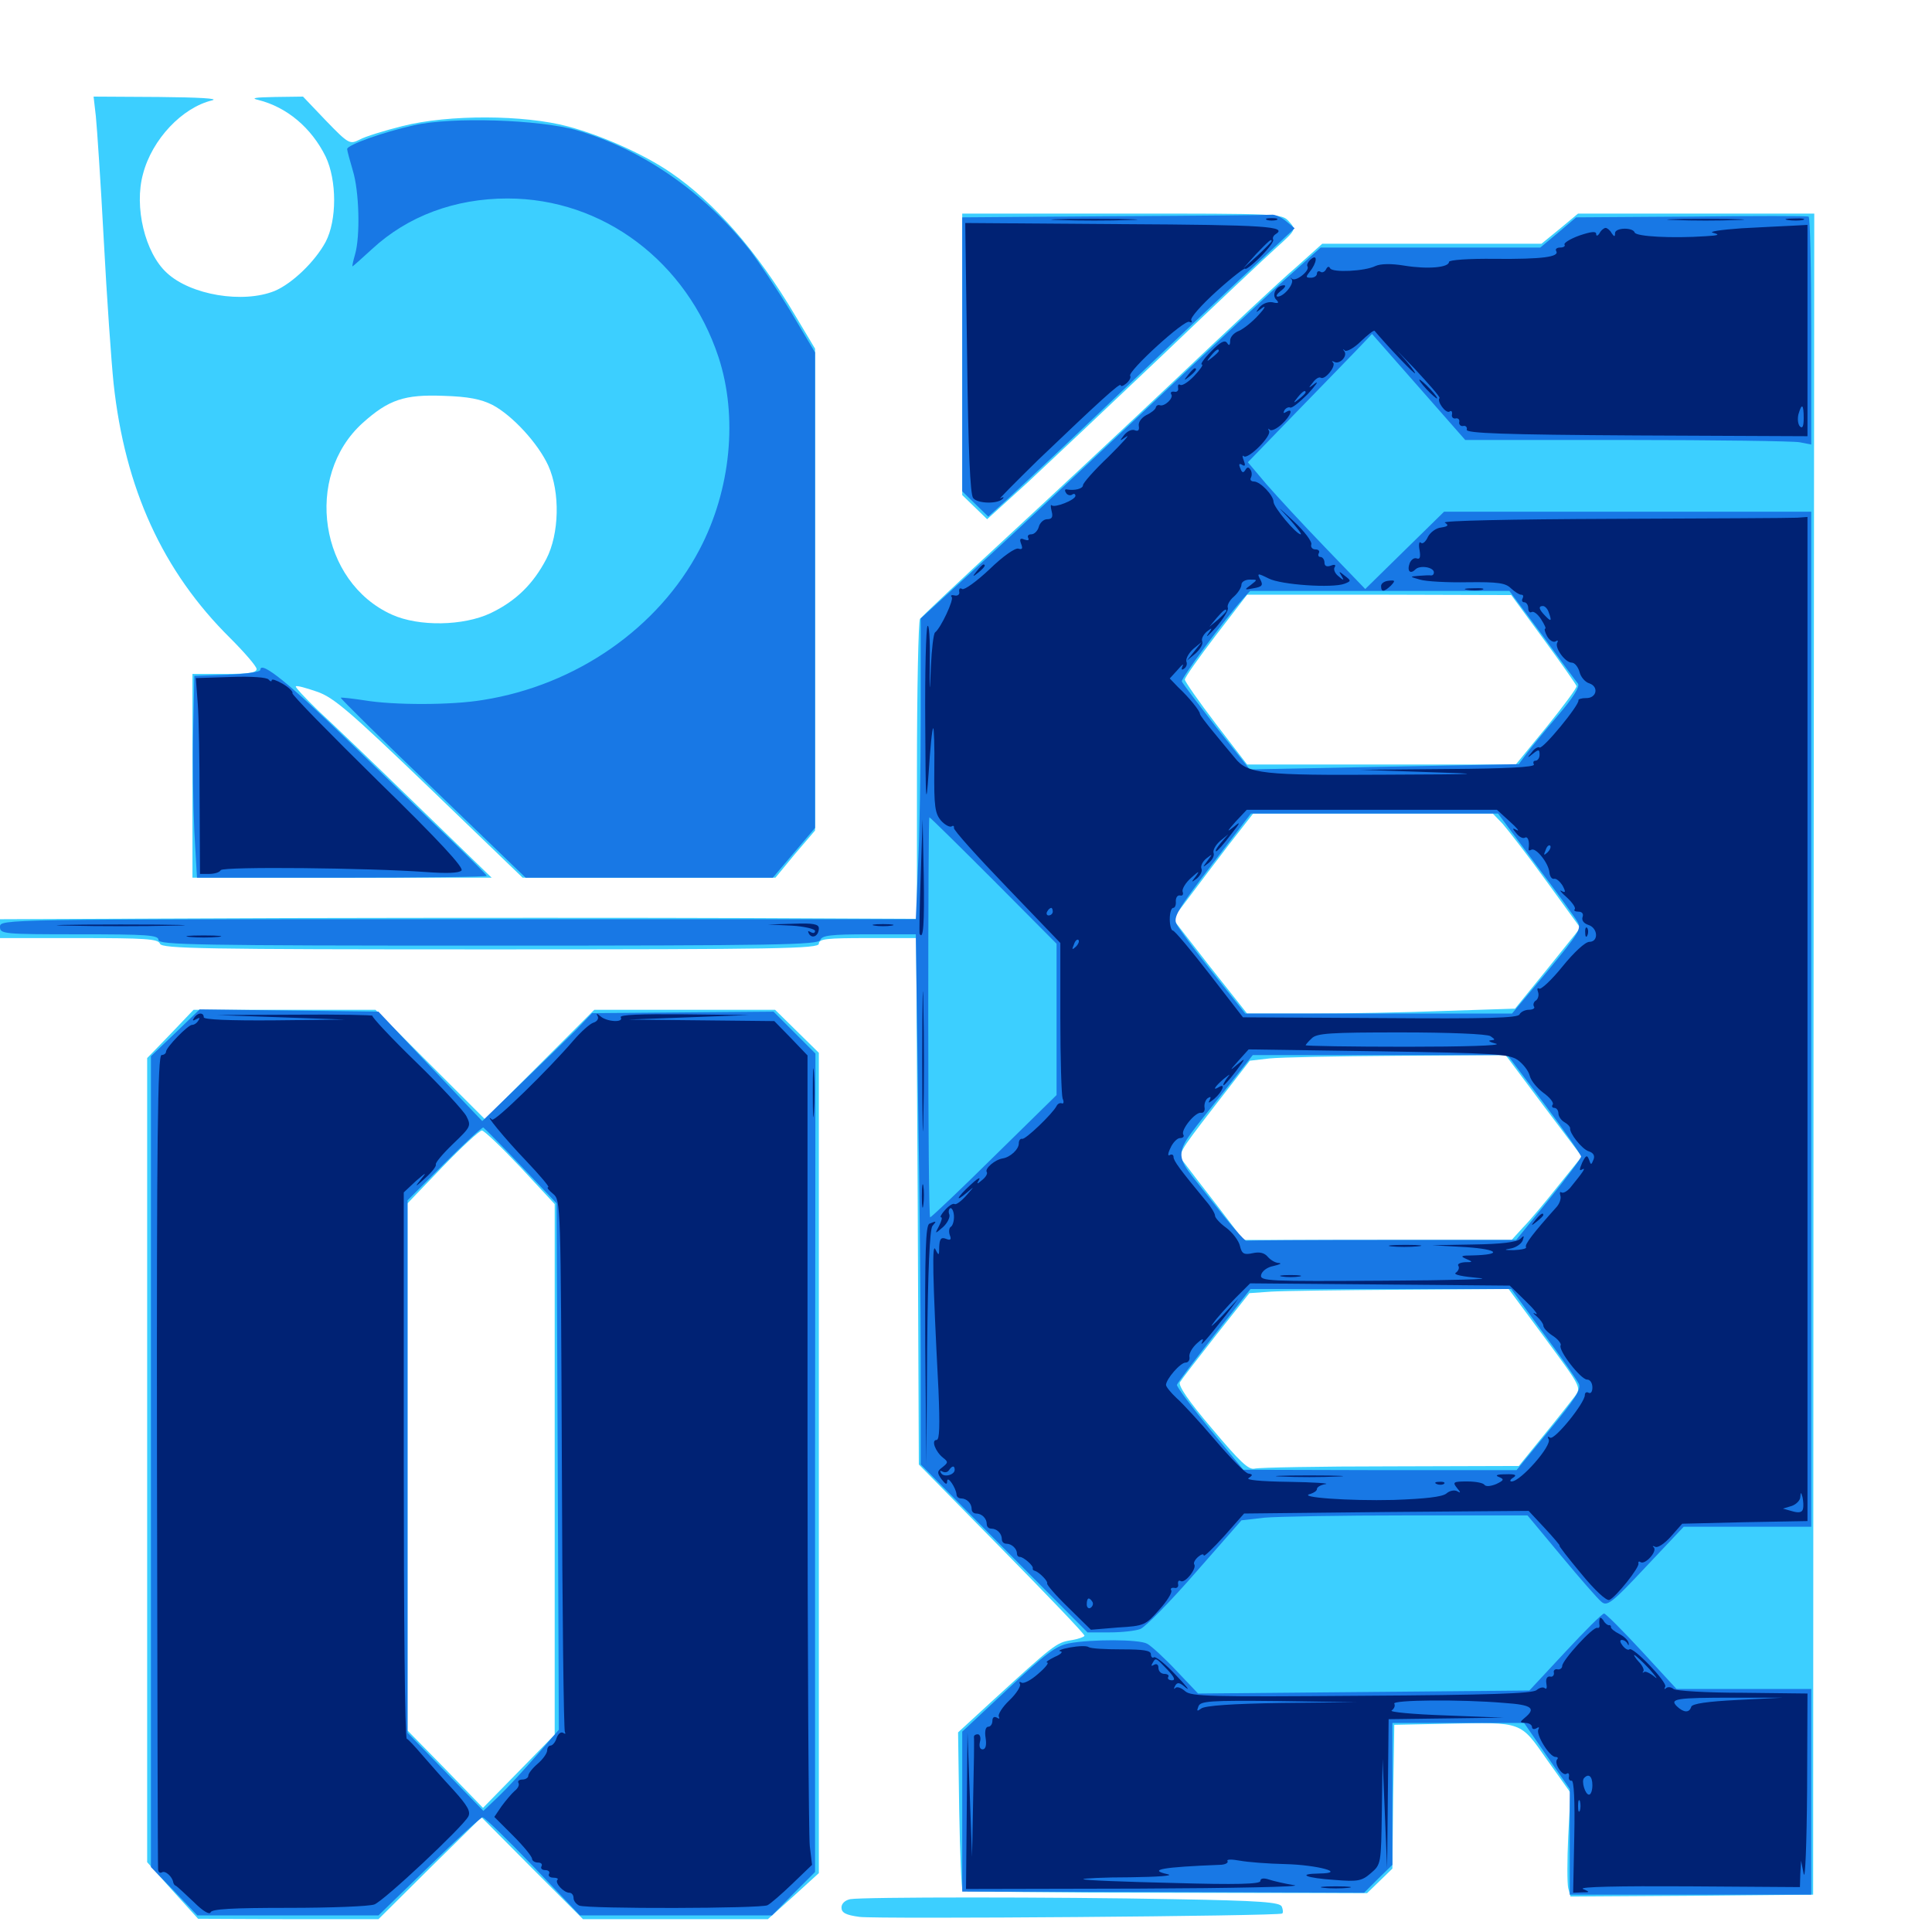 <svg xmlns="http://www.w3.org/2000/svg" viewBox="0 -1000 1000 1000">
	<path fill="#3ccfff" d="M49.609 -939.844C50.195 -934.18 52.148 -905.273 53.711 -875.781C55.273 -846.289 57.617 -812.891 58.789 -801.562C64.648 -747.266 84.18 -704.297 119.141 -669.727C126.562 -662.305 132.812 -655.078 132.812 -653.711C132.812 -651.758 128.32 -651.172 116.211 -651.172H99.609V-598.438V-545.703H177.148H254.492L215.625 -583.398C194.336 -604.102 171.289 -626.172 164.453 -632.422C157.812 -638.867 152.734 -644.336 153.125 -644.727C153.516 -645.312 158.398 -643.945 164.062 -641.992C172.656 -639.062 181.055 -631.836 222.266 -592.188L270.508 -545.703H335.938H401.367L411.523 -558.008L421.875 -570.117V-694.922V-819.531L411.719 -836.523C391.797 -870.117 369.727 -895.312 347.07 -910.742C333.398 -920.117 311.523 -929.883 293.945 -934.57C271.289 -940.625 232.227 -940.82 208.398 -934.766C199.023 -932.422 188.867 -929.297 186.133 -927.734C181.055 -925.195 180.469 -925.391 168.75 -937.5L156.836 -950L142.383 -949.805C131.836 -949.609 129.492 -949.219 133.789 -948.242C148.438 -944.531 161.133 -933.984 168.555 -918.945C174.414 -906.641 174.414 -885.938 168.555 -874.805C163.086 -864.648 151.367 -853.32 142.188 -849.414C125.781 -842.773 98.633 -847.266 86.328 -858.789C75 -869.141 69.336 -892.969 74.023 -909.961C78.711 -927.93 94.336 -944.336 109.766 -948.047C113.672 -949.023 102.93 -949.609 82.227 -949.805L48.438 -950ZM254.883 -790.43C265.234 -784.961 278.516 -770.508 283.789 -758.984C290.039 -745.117 289.453 -723.633 282.812 -710.742C275.977 -697.656 266.992 -688.867 253.906 -682.617C239.844 -675.977 216.797 -675.586 202.93 -681.836C165.43 -698.633 157.031 -753.32 187.695 -781.055C201.172 -793.164 209.375 -795.898 229.492 -795.117C242.578 -794.727 249.023 -793.359 254.883 -790.43ZM498.047 -816.602V-743.75L504.492 -737.5L510.938 -731.25L531.836 -750.195C543.164 -760.742 574.609 -790.43 601.758 -816.211C628.711 -841.992 655.469 -867.188 660.938 -872.07C670.898 -881.055 670.898 -881.25 667.188 -885.352C663.477 -889.453 662.5 -889.453 580.664 -889.453H498.047ZM807.422 -881.641L797.852 -873.828H741.211H684.375L670.898 -861.719C663.281 -855.273 635.352 -829.102 608.789 -803.906C582.227 -778.711 541.797 -741.016 518.945 -719.922C496.094 -698.828 476.953 -680.664 476.172 -679.688C475.391 -678.516 474.609 -643.164 474.609 -600.977V-524.414L386.328 -524.805C337.695 -525 230.859 -525 149.023 -524.805L0 -524.219V-519.336V-514.453H40.82C75.195 -514.453 81.836 -514.062 82.812 -511.523C83.789 -508.984 104.492 -508.594 253.906 -508.594C403.711 -508.594 423.828 -508.984 423.828 -511.523C423.828 -514.062 427.93 -514.453 449.023 -514.453H474.219L475 -378.32L475.586 -241.992L518.555 -198.242C542.188 -174.219 561.523 -154.102 561.328 -153.32C561.133 -152.734 558.008 -151.562 554.102 -150.977C546.875 -149.805 545.312 -148.633 513.086 -119.141L495.898 -103.32L496.484 -62.891C496.875 -40.82 497.656 -22.07 498.242 -21.484C498.828 -20.898 546.094 -20.312 603.516 -20.312L707.617 -20.117L714.062 -26.367L720.703 -32.812L721.094 -69.922L721.68 -107.227L749.023 -107.812C788.281 -108.594 786.719 -109.18 800.781 -89.062L812.891 -72.07L811.719 -49.609C811.133 -37.305 811.133 -25.195 811.719 -22.656L812.891 -18.359L875.781 -18.75L938.477 -19.336L938.672 -454.492L939.062 -889.453H877.93H816.797ZM798.828 -669.336C808.008 -656.836 815.625 -645.898 816.016 -644.922C816.406 -644.141 809.375 -634.766 800.586 -623.828L784.57 -604.297H715.039H645.508L629.297 -625.391C620.508 -636.914 613.281 -647.266 613.281 -648.242C613.281 -649.414 620.508 -659.57 629.297 -671.094L645.508 -692.188H713.867L782.227 -691.992ZM777.734 -573.633C780.469 -570.508 790.82 -557.227 800.391 -543.945L817.969 -519.727L801.172 -498.828L784.18 -477.93L748.047 -476.758C728.125 -475.977 696.875 -475.391 678.711 -475.391H645.508L626.172 -499.805L607.031 -524.414L615.43 -535.547C619.922 -541.602 629.297 -553.906 636.133 -562.891L648.633 -578.906H710.742H772.656ZM799.023 -427.539L818.75 -401.367L806.445 -386.133C799.805 -377.734 791.602 -367.969 788.281 -364.648L782.422 -358.203H712.891H643.555L629.883 -376.172C622.266 -385.938 614.648 -395.898 612.891 -398.242C609.375 -402.539 609.766 -402.93 628.125 -426.758L646.875 -450.977L657.031 -452.148C662.5 -452.734 692.188 -453.32 723.047 -453.516L779.297 -453.906ZM799.805 -307.227C818.555 -281.836 818.555 -281.836 815.039 -277.148C813.086 -274.609 805.859 -265.43 798.828 -256.836L786.133 -241.211L719.727 -241.016C683.203 -241.016 651.562 -240.43 649.414 -239.844C646.289 -239.062 641.797 -243.359 627.344 -260.547C615.039 -275 609.766 -282.812 610.742 -284.57C611.523 -285.938 620.117 -297.07 629.492 -308.984L646.68 -330.664L657.812 -331.445C663.867 -331.836 694.141 -332.227 725 -332.422L780.859 -332.812ZM88.281 -464.844L76.172 -452.344V-244.141V-36.133L89.258 -21.484L102.539 -6.836L149.219 -6.641H195.898L222.461 -33.008L249.219 -59.375L275.391 -33.008L301.758 -6.641H349.609H397.461L410.742 -18.555L423.828 -30.469V-242.773V-455.078L412.5 -466.211L401.172 -477.344H354.492H307.617L279.297 -449.023L250.977 -420.703L222.656 -449.023L194.336 -477.344H147.266H100.195ZM269.336 -395.898L287.109 -376.758V-239.453V-102.148L268.555 -83.203L250 -64.258L230.469 -84.375L210.938 -104.297V-240.82V-377.148L229.102 -396.094C239.062 -406.445 248.242 -414.844 249.414 -414.844C250.586 -414.844 259.57 -406.25 269.336 -395.898ZM440.039 -16.992C437.305 -16.406 435.547 -14.648 435.547 -12.695C435.547 -9.961 437.695 -8.789 444.922 -7.812C454.492 -6.641 662.305 -8.203 663.672 -9.57C664.258 -9.961 664.062 -11.719 663.477 -13.086C662.695 -15.43 652.539 -16.211 608.008 -16.992C545.312 -18.164 446.484 -18.164 440.039 -16.992Z"/>
	<path fill="#1878e5" d="M214.258 -935.156C198.438 -931.641 179.688 -925 179.688 -922.852C179.688 -922.07 181.055 -916.992 182.617 -911.719C185.938 -900.977 186.523 -877.93 183.789 -868.359C182.812 -865.039 182.227 -862.109 182.422 -862.109C182.617 -862.109 187.305 -866.211 192.578 -871.094C210.938 -888.086 235.352 -897.266 262.695 -897.266C312.109 -897.266 355.469 -864.648 371.875 -815.234C382.031 -784.375 378.32 -746.484 362.109 -715.625C340.82 -675 298.242 -645.312 250 -637.695C233.984 -634.961 203.711 -634.961 188.672 -637.5C182.227 -638.477 176.758 -639.062 176.367 -638.867C176.172 -638.477 197.461 -617.383 224.023 -591.992L272.07 -545.703H336.133H400L410.938 -558.594L421.875 -571.484V-694.531V-817.578L409.18 -838.867C402.148 -850.391 392.578 -864.648 388.281 -870.312C364.453 -900.586 332.617 -922.656 298.438 -932.617C279.297 -938.086 233.789 -939.648 214.258 -935.156ZM576.758 -888.086L498.047 -887.5V-816.602V-745.703L504.883 -739.062L511.523 -732.617L521.875 -741.992C527.539 -747.266 549.023 -767.383 569.336 -786.719C615.43 -830.664 637.5 -851.562 655.859 -868.555L670.117 -881.836L665.625 -885.547C663.086 -887.695 659.766 -889.062 658.203 -888.867C656.641 -888.672 619.922 -888.281 576.758 -888.086ZM875.195 -887.891L815.82 -887.5L806.641 -879.688L797.266 -871.875H740.43H683.594L668.555 -858.398C660.156 -851.172 626.953 -820.117 594.727 -789.648C562.305 -759.18 522.656 -721.875 506.25 -707.031L476.562 -679.883V-629.883C476.562 -602.344 475.977 -567.383 475.195 -552.148L474.023 -524.219H236.914C1.367 -524.219 0 -524.219 0 -520.312C0 -516.602 1.367 -516.406 41.016 -516.406C76.172 -516.406 82.031 -516.016 82.031 -513.477C82.031 -510.938 102.344 -510.547 252.734 -510.547C402.734 -510.547 423.633 -510.938 424.609 -513.477C425.391 -515.82 430.078 -516.406 449.805 -516.406H474.023L475.195 -431.055C475.977 -384.18 476.562 -322.461 476.562 -293.945V-241.992L519.727 -198.438L562.891 -155.078H574.414C580.664 -155.078 587.695 -155.859 590.234 -156.836C592.773 -157.812 605.664 -170.898 618.75 -185.938L642.578 -213.086L654.492 -214.453C661.133 -215.039 694.531 -215.625 728.516 -215.625H790.625L808.203 -194.531C817.773 -183.008 827.148 -172.266 828.906 -170.898C831.836 -168.359 834.375 -170.312 851.758 -188.867L871.484 -209.766H904.492H937.5V-472.461V-735.156H842.578H747.461L727.148 -715.234L706.641 -695.117L685.938 -716.602C674.414 -728.516 660.742 -743.359 655.469 -749.414L645.898 -760.742L669.922 -785.547C683.203 -799.219 697.656 -814.062 702.148 -818.75L710.156 -827.148L734.375 -799.609L758.398 -772.266H841.797C887.695 -772.266 928.125 -771.68 931.445 -771.094L937.5 -769.922V-828.516C937.5 -860.938 936.914 -887.5 936.133 -887.891C935.156 -888.281 907.812 -888.281 875.195 -887.891ZM798.242 -671.289C807.422 -658.594 815.82 -647.266 816.797 -646.094C817.773 -644.531 814.258 -638.867 806.25 -629.492C799.414 -621.484 792.188 -612.695 790.039 -609.766L786.133 -604.492L716.406 -603.125L646.875 -601.758L629.492 -623.633C620.117 -635.742 612.109 -646.289 611.719 -647.266C611.133 -648.828 633.789 -679.297 643.164 -689.844L647.07 -694.141H714.258H781.25ZM794.531 -553.125C805.273 -538.867 815.039 -525.391 816.406 -523.047C818.75 -519.336 817.383 -517.188 800.781 -497.07L782.617 -475.391H713.477H644.531L627.734 -496.484C618.555 -508.008 610.156 -519.336 608.984 -521.68C607.227 -525.195 609.375 -529.102 627.148 -552.344L647.461 -578.906H711.328H775.391ZM514.258 -544.336L546.875 -511.523V-472.266V-433.203L514.648 -401.562C497.07 -384.18 482.031 -369.922 481.445 -369.922C480.859 -369.922 480.469 -416.602 480.469 -473.438C480.469 -530.469 480.664 -576.953 481.055 -576.953C481.445 -576.953 496.289 -562.305 514.258 -544.336ZM799.414 -428.516C809.766 -414.648 818.359 -402.344 818.359 -401.367C818.359 -400.391 810.742 -390.234 801.562 -378.906L784.766 -358.203H715.625C677.539 -358.203 645.898 -358.008 645.117 -357.812C644.336 -357.422 635.938 -367.188 626.367 -379.492C606.055 -405.469 605.469 -399.414 631.25 -432.227L648.438 -453.906H714.453H780.273ZM798.828 -309.961C808.008 -297.656 816.211 -285.742 817.188 -283.789C818.555 -281.055 815.43 -275.977 801.953 -259.766L784.961 -239.062H714.258L643.555 -239.258L626.172 -260.352C616.602 -272.07 608.984 -282.227 609.18 -283.203C609.375 -284.18 618.164 -295.703 628.516 -308.984L647.266 -332.812H714.648H782.227ZM134.766 -653.32C134.766 -652.148 127.148 -651.172 117.773 -650.781L100.586 -650.195L100 -621.875C99.609 -606.25 100 -582.812 100.586 -569.727L101.953 -545.703H176.953C218.164 -545.703 251.953 -546.094 251.953 -546.68C251.953 -547.07 243.359 -555.664 233.008 -565.625C222.461 -575.586 199.023 -598.438 180.664 -616.211C150.391 -645.703 134.766 -658.398 134.766 -653.32ZM90.82 -465.43L78.125 -453.32V-243.555V-33.594L90.234 -21.094L102.148 -8.594H149.023H195.898L222.07 -33.984C236.328 -47.852 248.828 -59.375 249.805 -59.375C250.781 -59.375 262.5 -48.047 275.977 -33.984L300.195 -8.594H349.805H399.609L410.742 -19.922L421.875 -31.055V-242.969L422.07 -454.688L411.133 -465.625L400.391 -476.367L353.32 -475.977L306.445 -475.586L298.242 -466.992C293.75 -462.5 280.859 -450 269.727 -439.258L249.609 -419.727L222.656 -448.047L195.898 -476.367L149.609 -476.953L103.32 -477.539ZM269.727 -396.484L288.086 -377.148L288.672 -241.016L289.258 -104.688L277.734 -91.406C271.289 -83.984 262.5 -74.414 258.203 -70.312L250.195 -62.695L230.664 -82.812L210.938 -103.125V-240.82V-378.711L229.883 -397.656C240.43 -408.203 249.414 -416.602 250.195 -416.406C250.781 -416.016 259.57 -407.227 269.727 -396.484ZM810.156 -144.922L791.602 -125L705.859 -124.219L620.117 -123.438L608.789 -135.352C602.539 -141.992 595.703 -148.242 593.75 -149.219C589.453 -151.562 564.844 -151.562 553.32 -149.414C546.484 -148.047 541.211 -144.141 521.68 -125.781L498.047 -103.711V-62.305V-20.898L601.953 -20.703L706.055 -20.312L713.281 -27.539L720.703 -34.766V-71.484V-108.203H754.688H788.867L800.586 -91.211L812.5 -74.023V-46.68V-19.336H875H937.5V-72.656V-125.781H902.734H867.773L849.805 -145.312C839.844 -156.055 831.055 -164.844 830.273 -164.844C829.297 -164.844 820.312 -155.859 810.156 -144.922Z"/>
	<path fill="#002274" d="M548.438 -886.133C538.477 -886.328 546.484 -886.719 566.406 -886.719C586.328 -886.719 594.336 -886.328 584.57 -886.133C574.609 -885.742 558.203 -885.742 548.438 -886.133ZM655.859 -886.133C654.492 -886.719 655.469 -887.109 658.203 -887.109C660.938 -887.109 661.914 -886.719 660.742 -886.133C659.375 -885.742 657.031 -885.742 655.859 -886.133ZM866.797 -886.133C857.812 -886.328 865.039 -886.719 882.812 -886.719C900.586 -886.719 907.812 -886.328 899.023 -886.133C890.039 -885.742 875.586 -885.742 866.797 -886.133ZM925.391 -886.133C922.852 -886.523 924.414 -886.914 928.711 -886.914C933.008 -887.109 934.961 -886.719 933.203 -886.133C931.25 -885.742 927.734 -885.742 925.391 -886.133ZM500.586 -814.648C501.172 -767.383 502.148 -743.945 503.711 -742.188C506.055 -739.258 516.406 -739.062 518.945 -741.797C519.922 -742.773 519.336 -742.969 517.773 -741.992C516.406 -741.211 525.195 -750 537.305 -761.914C568.555 -791.797 580.078 -802.344 580.078 -800.586C580.078 -799.805 581.445 -800.195 583.008 -801.562C584.57 -802.93 585.547 -804.688 584.961 -805.469C583.594 -807.812 613.281 -834.961 615.625 -833.398C616.797 -832.812 617.188 -833.203 616.602 -834.18C615.82 -835.352 621.875 -842.188 629.883 -849.414C637.891 -856.641 644.531 -861.719 644.531 -860.938C644.531 -860.156 648.047 -862.695 652.344 -866.992C656.445 -871.094 659.57 -875.195 658.984 -875.977C658.594 -876.758 658.984 -877.93 660.156 -878.711C666.797 -882.812 655.469 -883.594 580.859 -883.984L499.609 -884.57ZM658.203 -875.195C658.203 -874.805 654.883 -871.484 650.977 -867.773L643.555 -861.133L650.195 -868.555C656.641 -875.195 658.203 -876.758 658.203 -875.195ZM901.367 -881.836C890.43 -881.055 883.984 -880.078 886.719 -879.492C890.43 -878.516 889.648 -878.125 882.812 -877.734C865.625 -876.562 846.68 -877.539 846.094 -879.688C845.117 -882.422 835.938 -882.227 835.938 -879.297C835.938 -877.344 835.547 -877.344 834.18 -879.297C833.398 -880.859 831.836 -882.031 831.055 -882.031C830.273 -882.031 828.711 -880.859 827.93 -879.297C826.953 -877.734 826.172 -877.734 826.172 -878.906C826.172 -880.469 823.438 -880.078 817.578 -878.125C812.695 -876.367 809.375 -874.219 809.766 -873.438C810.352 -872.656 809.375 -871.875 807.617 -871.875C805.859 -871.875 804.883 -871.094 805.469 -870.117C807.422 -866.992 798.242 -865.82 774.023 -866.016C760.156 -866.211 750 -865.43 750 -864.453C750 -861.523 739.062 -860.547 726.953 -862.5C719.922 -863.672 714.453 -863.477 711.914 -862.305C706.445 -859.57 689.648 -858.789 688.477 -861.133C687.891 -862.305 687.109 -862.109 686.328 -860.547C685.742 -859.375 684.375 -858.594 683.398 -859.375C682.422 -859.961 681.641 -859.375 681.641 -858.398C681.641 -857.227 680.273 -856.25 678.516 -856.25C675.781 -856.25 675.781 -856.641 677.93 -859.375C681.641 -863.867 682.227 -868.945 678.516 -865.82C677.148 -864.648 676.172 -862.891 676.758 -862.109C678.125 -859.961 670.898 -854.102 668.75 -855.664C667.773 -856.641 667.578 -856.445 668.555 -855.469C670.117 -853.32 664.648 -846.484 661.328 -846.484C660.156 -846.484 660.938 -847.852 662.891 -849.414C665.039 -850.977 665.82 -852.344 664.648 -852.344C660.742 -852.344 658.008 -847.461 660.547 -844.922C662.305 -843.164 661.719 -842.773 658.594 -843.555C656.25 -843.945 653.516 -842.773 651.953 -841.016C649.609 -837.891 649.805 -837.891 653.32 -840.625C655.469 -842.188 654.688 -840.43 651.367 -836.914C648.242 -833.398 643.555 -829.688 641.211 -828.711C638.672 -827.734 636.719 -825.586 636.719 -823.633C636.719 -821.094 636.133 -820.898 635.156 -822.461C633.984 -824.219 631.641 -823.047 626.953 -818.164C623.242 -814.453 621.094 -811.328 622.07 -811.328C623.047 -811.328 621.289 -808.789 618.164 -805.469C615.234 -802.344 611.914 -800.195 610.938 -800.781C609.961 -801.367 609.57 -800.781 609.766 -799.219C610.156 -797.852 609.18 -796.875 607.812 -797.266C606.25 -797.461 605.664 -796.875 606.25 -795.898C607.617 -793.945 602.734 -789.453 600.391 -790.234C599.414 -790.625 598.438 -790.039 598.242 -789.062C598.047 -788.086 595.898 -786.328 593.359 -785.156C590.82 -783.789 589.062 -781.445 589.453 -779.492C589.844 -777.344 589.062 -776.562 587.305 -777.344C585.742 -777.93 583.398 -776.758 581.836 -774.805C579.297 -771.484 579.297 -771.484 583.008 -774.023C585.156 -775.391 581.055 -770.898 573.828 -763.672C566.406 -756.641 560.547 -750 560.547 -748.828C560.547 -747.07 556.25 -745.898 552.148 -746.68C551.172 -746.875 550.977 -746.094 551.758 -744.922C552.344 -743.75 553.906 -743.359 554.883 -743.945C555.859 -744.727 556.641 -744.336 556.641 -743.359C556.641 -741.211 545.703 -736.914 544.336 -738.477C543.75 -739.062 543.75 -737.695 544.336 -735.352C545.117 -732.422 544.531 -731.25 541.992 -731.25C540.234 -731.25 538.281 -729.492 537.695 -727.344C537.109 -725.195 535.352 -723.438 533.789 -723.438C532.227 -723.438 531.641 -722.656 532.227 -721.484C532.812 -720.312 532.031 -720.117 530.273 -720.703C528.125 -721.68 527.539 -721.094 528.516 -718.555C529.492 -716.016 529.102 -715.43 527.148 -716.016C525.586 -716.602 519.141 -712.109 512.305 -705.469C505.469 -699.023 499.219 -694.531 498.047 -695.117C496.875 -695.898 496.289 -695.312 496.484 -693.75C496.875 -692.383 495.703 -691.406 494.141 -691.797C492.578 -692.188 491.797 -691.797 492.578 -691.016C493.945 -689.844 486.914 -674.805 483.984 -672.656C483.203 -672.07 482.227 -664.062 481.836 -655.078C481.25 -640.039 481.055 -640.234 481.25 -658.398C481.445 -669.141 480.859 -677.148 480.078 -675.977C479.297 -674.609 478.711 -652.148 478.906 -625.781C479.102 -584.375 479.297 -580.859 480.664 -600C481.445 -612.305 482.422 -622.656 483.008 -623.047C483.398 -623.633 483.789 -613.867 483.594 -601.758C483.398 -582.422 483.984 -578.906 487.109 -575.195C489.062 -573.047 491.602 -571.68 492.578 -572.266C493.359 -572.852 493.945 -572.461 493.75 -571.484C493.359 -570.508 505.664 -556.836 521.094 -540.82L548.828 -511.914V-473.242C548.828 -452.148 549.414 -433.203 550 -431.445C550.781 -429.688 550.586 -428.516 549.609 -428.906C548.633 -429.297 547.461 -428.711 546.875 -427.539C544.922 -423.633 530.664 -409.961 529.102 -410.547C528.125 -410.742 527.344 -409.766 527.344 -408.203C527.344 -405.078 522.852 -400.977 518.945 -400.391C515.039 -399.805 509.57 -395.117 510.742 -393.359C511.328 -392.578 510.156 -390.625 508.398 -389.258C505.664 -386.914 505.273 -386.914 506.836 -389.453C507.617 -391.016 505.664 -389.844 502.344 -386.719C495.117 -380.078 493.945 -377.148 500.586 -382.812C504.492 -386.133 504.492 -386.133 500.195 -381.25C497.656 -378.32 494.922 -376.367 494.141 -376.758C493.359 -377.344 491.211 -375.977 489.258 -373.828C487.305 -371.68 486.328 -369.922 487.109 -369.922C487.891 -369.922 487.305 -367.969 486.133 -365.625C483.789 -361.133 483.789 -361.133 488.086 -364.844C490.43 -366.992 491.797 -369.922 491.406 -371.289C490.82 -372.656 491.016 -374.023 491.797 -374.609C492.578 -375 493.555 -373.438 493.75 -370.898C493.945 -368.359 493.164 -365.625 492.188 -365.039C491.211 -364.453 491.016 -362.5 491.602 -360.742C492.578 -358.398 491.992 -357.812 489.648 -358.789C487.109 -359.766 486.328 -358.789 486.133 -354.688C486.133 -350 485.938 -349.805 484.18 -353.32C482.422 -357.227 482.617 -340.625 485.742 -280.664C486.523 -261.914 486.328 -254.688 484.766 -254.688C481.836 -254.688 484.18 -248.633 488.086 -245.508C490.82 -243.359 490.82 -242.969 487.891 -240.625C484.961 -238.477 484.961 -237.695 487.305 -234.375C489.453 -231.641 490.234 -231.25 490.234 -233.398C490.43 -236.523 494.922 -229.688 495.117 -226.367C495.117 -225.391 496.094 -224.414 497.461 -224.414C500.391 -224.414 502.93 -221.875 502.93 -218.945C502.93 -217.578 503.906 -216.602 505.273 -216.602C508.203 -216.602 510.742 -214.062 510.742 -211.133C510.742 -209.766 511.719 -208.789 513.086 -208.789C516.016 -208.789 518.555 -206.25 518.555 -203.32C518.555 -201.953 519.531 -200.977 520.898 -200.977C523.633 -200.977 526.367 -198.438 526.367 -195.898C526.367 -194.922 526.953 -194.141 527.93 -194.141C529.688 -194.141 534.961 -189.648 534.57 -188.281C534.375 -187.695 534.766 -187.109 535.742 -186.914C538.086 -186.133 542.578 -181.445 541.992 -180.469C541.602 -179.883 546.484 -174.219 552.93 -167.969L564.648 -156.445L578.711 -157.617C592.188 -158.398 592.969 -158.789 600 -166.797C604.102 -171.289 606.836 -175.781 606.25 -176.758C605.664 -177.734 606.25 -178.32 607.812 -178.125C609.18 -177.734 610.156 -178.711 609.766 -180.078C609.57 -181.641 610.156 -182.227 611.133 -181.641C613.281 -180.273 619.531 -188.086 618.164 -190.234C617.578 -191.016 618.555 -192.773 620.117 -194.141C621.68 -195.508 623.047 -195.898 623.047 -194.922C623.047 -193.945 627.734 -198.438 633.594 -204.883L643.945 -216.602L717.578 -217.383L791.211 -217.969L799.609 -208.984C804.102 -204.102 807.617 -200 807.227 -200C806.641 -200 811.719 -193.555 818.359 -185.547C825.391 -176.953 831.445 -171.289 833.008 -171.875C836.328 -173.242 848.828 -188.867 848.047 -190.82C847.852 -191.797 848.438 -191.992 849.219 -191.406C851.562 -190.039 857.812 -196.875 856.055 -199.023C855.078 -199.805 855.469 -200 856.641 -199.414C858.008 -198.633 861.523 -200.977 864.844 -204.688L870.703 -211.328L903.125 -212.109L935.547 -212.695V-472.461V-732.422L930.273 -732.031C927.148 -731.836 884.375 -731.641 834.961 -731.445C781.25 -731.25 746.289 -730.469 747.852 -729.492C750 -728.125 749.609 -727.539 745.898 -726.953C743.359 -726.758 740.234 -724.414 739.062 -722.07C737.891 -719.531 736.328 -718.164 735.352 -719.141C734.57 -719.922 734.18 -718.164 734.766 -715.234C735.352 -711.719 734.961 -710.352 733.398 -710.938C732.031 -711.523 730.469 -710.352 729.688 -708.594C728.125 -704.492 729.883 -702.539 732.617 -705.273C734.961 -707.617 742.188 -706.445 742.188 -703.711C742.188 -702.734 741.602 -702.148 740.82 -702.148C739.844 -702.344 737.109 -702.148 734.375 -701.953C729.492 -701.562 729.492 -701.562 734.961 -700C738.086 -699.023 749.219 -698.438 759.57 -698.633C775.391 -698.828 779.297 -698.242 782.031 -695.508C783.984 -693.75 786.328 -692.188 787.305 -692.188C788.477 -692.188 788.672 -691.406 788.086 -690.234C787.5 -689.258 787.891 -688.281 788.867 -688.281C790.039 -688.281 791.016 -686.914 791.016 -685.156C791.016 -683.594 791.797 -682.617 792.773 -683.203C793.75 -683.789 795.898 -682.227 797.656 -679.492C799.414 -676.758 800.391 -674.609 799.805 -674.609C799.219 -674.609 799.609 -672.852 800.781 -670.703C801.953 -668.555 803.906 -667.383 805.078 -667.969C806.25 -668.75 806.641 -668.555 806.055 -667.383C804.492 -664.844 810.156 -657.031 813.477 -657.031C815.039 -657.031 816.797 -654.883 817.578 -652.148C818.164 -649.609 820.508 -646.875 822.656 -646.289C827.734 -644.531 826.367 -638.477 820.898 -638.672C818.555 -638.672 816.797 -638.086 816.992 -637.5C817.578 -635.156 798.633 -612.109 796.875 -613.086C796.094 -613.672 794.141 -612.5 792.773 -610.547C790.234 -607.617 790.43 -607.422 793.555 -609.961C796.484 -612.305 796.875 -612.109 796.875 -609.375C796.875 -607.617 795.898 -606.25 794.727 -606.25C793.75 -606.25 793.359 -605.469 793.945 -604.297C794.727 -602.93 779.297 -602.148 749.609 -601.953L704.102 -601.562L738.281 -600.391C769.922 -599.414 768.359 -599.219 716.797 -599.023C653.906 -598.633 645.703 -599.414 639.258 -607.617C636.719 -610.547 631.641 -616.797 627.93 -621.289C624.219 -625.781 621.094 -629.883 621.094 -630.469C621.094 -632.031 615.43 -639.062 609.766 -644.336L605.469 -648.828L609.57 -653.32C611.719 -655.859 612.891 -656.836 612.109 -655.273C611.328 -653.516 611.523 -652.93 612.891 -653.906C614.062 -654.688 614.648 -656.25 614.062 -657.617C613.672 -658.984 615.234 -661.914 617.578 -664.062L622.07 -667.773L618.164 -662.891L614.258 -658.008L618.75 -661.719C621.094 -663.867 622.852 -666.602 622.266 -667.969C621.68 -669.336 622.852 -671.484 624.609 -673.047C627.539 -675.391 627.734 -675.195 625.195 -671.68C623.828 -669.531 625.781 -671.289 629.492 -675.391C633.203 -679.688 635.938 -684.18 635.547 -685.352C634.961 -686.523 636.328 -689.258 638.672 -691.211C640.82 -693.164 642.578 -695.898 642.578 -697.461C642.578 -698.828 644.531 -700 646.875 -700C650.977 -700 650.977 -700 647.461 -697.266C643.945 -694.727 643.945 -694.531 648.828 -695.508C653.32 -696.289 653.906 -697.07 652.344 -700C650.586 -703.32 650.781 -703.516 656.641 -700.586C663.086 -697.266 689.648 -695.508 695.898 -697.852C699.414 -699.219 699.414 -699.414 696.094 -701.953C692.969 -704.492 692.773 -704.492 694.336 -701.953C695.898 -699.414 695.508 -699.414 692.773 -701.758C691.016 -703.125 690.039 -705.273 690.82 -706.445C691.602 -707.617 690.82 -708.008 688.867 -707.227C686.719 -706.445 685.547 -707.031 685.547 -708.789C685.547 -710.352 684.57 -711.719 683.398 -711.719C682.422 -711.719 682.031 -712.695 682.617 -713.672C683.203 -714.844 682.422 -715.625 680.859 -715.625C679.297 -715.625 678.32 -716.797 678.711 -718.164C679.297 -719.531 675.195 -725 669.531 -730.273C660.938 -738.281 660.547 -738.672 666.992 -731.836C671.094 -727.148 674.023 -723.438 673.242 -723.438C670.898 -723.438 659.18 -737.5 659.18 -740.234C659.18 -743.555 652.344 -750.781 649.023 -750.781C647.461 -750.781 646.875 -751.758 647.461 -752.734C648.047 -753.906 648.047 -755.664 647.266 -756.836C646.289 -758.398 645.508 -758.398 644.531 -756.641C643.555 -755.078 642.773 -755.273 641.992 -757.617C641.016 -759.766 641.406 -760.352 642.969 -759.375C644.531 -758.398 644.727 -759.18 643.75 -761.719C642.969 -763.672 642.969 -764.648 643.75 -763.867C645.898 -761.914 658.398 -774.414 656.836 -776.953C656.25 -778.125 656.445 -778.516 657.227 -777.539C658.203 -776.758 660.938 -778.125 663.477 -780.469C668.164 -784.766 669.727 -789.258 665.625 -786.719C664.258 -785.938 664.062 -786.133 664.844 -787.695C665.625 -788.867 666.992 -789.453 667.773 -789.062C668.555 -788.477 672.656 -791.797 676.953 -796.094C681.055 -800.586 682.812 -803.125 680.664 -801.562C677.148 -798.828 676.953 -798.828 679.492 -801.953C680.859 -803.906 682.812 -805.078 683.594 -804.492C685.742 -803.125 691.602 -810.352 690.039 -812.305C689.062 -813.086 689.453 -813.281 690.625 -812.695C693.359 -811.133 697.852 -815.82 695.703 -818.359C694.922 -819.336 695.117 -819.531 696.094 -818.555C697.07 -817.773 700.977 -819.922 704.492 -823.438C708.008 -826.758 711.133 -829.297 711.523 -828.711C719.141 -819.727 732.422 -805.859 732.422 -806.836C732.422 -807.617 729.102 -811.914 725.195 -816.211C721.094 -820.703 724.023 -817.578 731.836 -809.57C739.453 -801.367 745.508 -794.531 745.117 -793.945C743.555 -792.383 748.242 -785.938 750.195 -786.914C751.172 -787.695 751.758 -787.109 751.562 -785.547C751.172 -784.18 752.148 -783.203 753.32 -783.398C754.688 -783.789 755.664 -782.812 755.273 -781.445C755.078 -780.273 756.055 -779.297 757.227 -779.492C758.594 -779.883 759.57 -778.906 759.18 -777.539C758.984 -775.781 777.734 -775 847.266 -774.609L935.547 -774.219V-828.906V-883.594L928.32 -883.203C924.219 -883.008 912.109 -882.422 901.367 -881.836ZM630.859 -818.359C630.859 -817.969 629.297 -816.406 627.539 -815.039C624.414 -812.5 624.219 -812.695 626.758 -815.82C629.297 -818.945 630.859 -819.922 630.859 -818.359ZM675.781 -796.875C675.781 -796.484 674.219 -794.922 672.461 -793.555C669.336 -791.016 669.141 -791.211 671.68 -794.336C674.219 -797.461 675.781 -798.438 675.781 -796.875ZM933.594 -783.594C933.594 -779.492 933.008 -777.93 931.641 -779.297C930.664 -780.273 930.273 -783.008 930.859 -785.547C932.617 -791.602 933.594 -790.82 933.594 -783.594ZM864.648 -727.93C883.789 -728.125 868.75 -728.32 831.055 -728.32C793.555 -728.516 777.734 -728.125 796.289 -727.93C814.648 -727.539 845.508 -727.539 864.648 -727.93ZM917.578 -727.93C920.508 -728.32 917.578 -728.711 911.133 -728.711C904.688 -728.711 902.344 -728.32 905.859 -727.93C909.375 -727.539 914.648 -727.539 917.578 -727.93ZM782.617 -702.734C783.398 -703.32 782.227 -703.906 780.078 -703.711C777.93 -703.711 777.344 -703.125 778.906 -702.539C780.273 -701.953 782.031 -702.148 782.617 -702.734ZM801.562 -683.203C803.32 -678.516 802.93 -677.93 799.805 -681.25C796.484 -684.57 796.094 -686.328 798.633 -686.328C799.609 -686.328 800.977 -684.961 801.562 -683.203ZM634.766 -683.789C634.766 -683.398 632.812 -681.445 630.469 -679.297L625.977 -675.586L629.688 -680.078C633.203 -684.18 634.766 -685.352 634.766 -683.789ZM781.445 -574.805C785.156 -571.484 786.719 -569.531 785.156 -570.312C782.617 -571.68 782.617 -571.289 784.961 -568.555C786.328 -566.797 788.281 -565.82 789.258 -566.406C790.82 -567.383 791.797 -564.453 791.211 -560.742C791.016 -559.766 791.602 -559.57 792.578 -560.156C794.922 -561.523 801.367 -553.516 801.953 -548.633C802.148 -546.484 803.125 -544.922 804.297 -545.117C805.469 -545.508 807.422 -543.75 808.789 -541.602C810.547 -538.281 810.352 -537.695 808.203 -538.867C806.836 -539.648 808.008 -538.086 810.938 -535.547C813.867 -532.812 815.82 -530.078 815.039 -529.297C814.453 -528.711 815.234 -528.125 816.992 -528.125C818.945 -528.125 819.727 -526.953 819.141 -525.391C818.555 -523.633 819.727 -522.07 822.07 -521.289C827.148 -519.727 827.539 -512.5 822.656 -512.5C820.508 -512.5 814.648 -507.031 808.789 -499.805C803.125 -492.773 797.656 -487.695 796.68 -488.281C795.703 -488.867 795.508 -488.086 796.094 -486.523C796.68 -484.961 796.094 -483.008 795.117 -482.227C793.945 -481.641 793.359 -480.078 793.945 -479.102C794.727 -478.125 793.359 -477.344 791.406 -477.344C789.258 -477.344 787.109 -476.172 786.523 -475C785.938 -473.047 769.922 -472.656 714.453 -473.047L643.359 -473.438L625.977 -495.898C616.406 -508.203 608.008 -518.359 607.031 -518.359C606.25 -518.359 605.469 -521.094 605.469 -524.219C605.469 -527.539 606.25 -530.078 607.227 -530.078C608.203 -530.078 608.789 -531.641 608.594 -533.594C608.594 -535.352 609.375 -536.719 610.742 -536.523C612.109 -536.133 612.695 -537.109 612.109 -538.477C611.719 -539.844 613.672 -543.164 616.602 -545.703C620.508 -549.219 621.094 -549.414 619.141 -546.68C616.406 -543.164 616.406 -542.969 619.531 -545.312C621.289 -546.875 622.461 -549.023 621.875 -550.391C621.289 -551.758 622.461 -554.102 624.414 -555.664C627.734 -558.203 627.734 -558.203 625 -554.492C622.266 -550.781 622.266 -550.781 625.586 -553.32C627.539 -554.883 628.711 -557.227 628.125 -558.594C627.734 -559.961 629.102 -562.5 631.445 -564.648L635.742 -568.164L632.031 -563.867C629.883 -561.328 628.711 -559.375 629.492 -559.375C630.078 -559.375 633.398 -563.086 636.914 -567.773C642.188 -574.414 642.383 -575.195 638.672 -572.07C634.766 -568.945 634.961 -569.531 639.453 -574.609L645.312 -580.859H710.156H774.805ZM800.977 -558.789C799.023 -557.031 798.828 -557.227 800 -559.961C800.586 -561.914 801.758 -562.891 802.344 -562.305C802.93 -561.719 802.344 -560.156 800.977 -558.789ZM528.711 -543.359C529.297 -544.727 529.102 -546.484 528.516 -547.07C527.93 -547.852 527.344 -546.68 527.539 -544.531C527.539 -542.383 528.125 -541.797 528.711 -543.359ZM544.922 -528.125C544.922 -527.148 543.945 -526.172 542.773 -526.172C541.797 -526.172 541.406 -527.148 541.992 -528.125C542.578 -529.297 543.555 -530.078 544.141 -530.078C544.531 -530.078 544.922 -529.297 544.922 -528.125ZM556.836 -509.961C554.883 -508.203 554.688 -508.398 555.859 -511.133C556.445 -513.086 557.617 -514.062 558.203 -513.477C558.789 -512.891 558.203 -511.328 556.836 -509.961ZM762.695 -469.141C771.289 -470.508 757.422 -471.094 710.156 -471.289C674.805 -471.289 646.289 -470.898 646.875 -470.312C648.828 -468.359 750.781 -467.383 762.695 -469.141ZM771.484 -463.672C774.023 -461.914 774.023 -461.719 771.484 -461.523C769.922 -461.328 771.289 -460.547 774.414 -459.766C777.734 -458.789 757.031 -458.203 728.125 -458.203C699.219 -458.203 675.781 -458.594 675.781 -458.984C675.781 -459.18 677.148 -460.938 678.906 -462.5C681.445 -465.234 688.477 -465.625 725.195 -465.625C749.805 -465.625 769.727 -464.844 771.484 -463.672ZM657.617 -462.5C658.398 -463.086 657.227 -463.672 655.078 -463.477C652.93 -463.477 652.344 -462.891 653.906 -462.305C655.273 -461.719 657.031 -461.914 657.617 -462.5ZM785.547 -451.367C788.281 -449.414 791.211 -445.703 791.797 -443.164C792.383 -440.625 795.703 -436.719 798.828 -434.375C802.148 -432.031 804.297 -429.297 803.711 -428.32C802.93 -427.344 803.516 -426.562 804.492 -426.562C805.664 -426.562 806.641 -425.195 806.641 -423.633C806.641 -422.266 808.008 -420.117 809.766 -419.141C811.523 -418.164 812.695 -416.797 812.695 -416.016C812.305 -413.477 818.75 -405.273 822.266 -404.102C824.805 -403.32 825.586 -401.758 824.805 -399.805C823.633 -396.875 823.438 -396.875 822.461 -399.805C821.484 -402.344 820.898 -402.148 818.945 -398.242C817.383 -394.531 817.383 -393.75 818.945 -394.727C821.094 -395.898 819.531 -393.555 812.695 -385.156C811.133 -383.398 809.18 -382.227 808.203 -382.812C807.422 -383.398 807.227 -382.617 807.617 -381.25C808.203 -379.688 807.227 -376.758 805.273 -374.805C793.75 -361.914 789.062 -355.859 789.844 -354.492C790.43 -353.711 787.5 -353.125 783.594 -352.93C778.711 -352.93 778.125 -353.125 781.641 -353.711C784.375 -354.102 787.305 -356.055 788.086 -357.812C789.062 -360.547 788.867 -360.742 786.914 -358.789C785.156 -357.031 776.953 -356.055 762.695 -355.859L741.211 -355.469L758.789 -354.492C775.781 -353.32 777.93 -350.586 762.109 -350.195C756.25 -350.195 755.664 -349.805 758.789 -348.438C762.5 -346.875 762.5 -346.68 758.203 -346.68C755.664 -346.484 754.102 -345.703 754.883 -344.727C755.469 -343.75 754.883 -342.188 753.516 -341.211C751.953 -340.234 757.031 -339.258 765.625 -338.477C773.633 -337.891 751.367 -337.305 716.211 -337.109C656.25 -336.719 652.148 -336.914 652.734 -340.039C653.125 -341.992 655.859 -344.141 659.18 -344.727C662.5 -345.508 663.672 -346.094 661.914 -346.289C660.156 -346.289 657.617 -347.852 656.25 -349.414C654.492 -351.562 651.953 -352.148 648.438 -351.367C643.945 -350.391 642.773 -350.977 641.797 -355.078C641.211 -357.812 637.891 -362.109 634.766 -364.453C631.445 -366.797 628.906 -369.727 628.906 -370.703C628.906 -371.875 626.953 -375.195 624.414 -378.125C610.352 -395.117 607.422 -399.219 607.422 -401.172C607.422 -402.344 606.445 -402.734 605.469 -402.148C604.297 -401.367 604.492 -403.125 605.859 -405.859C607.031 -408.594 609.375 -410.938 610.742 -410.938C612.305 -410.938 613.086 -411.719 612.5 -412.695C610.938 -415.039 618.75 -424.609 621.68 -424.023C623.047 -423.828 623.828 -425.195 623.438 -426.953C623.242 -428.711 624.023 -430.859 625.195 -431.641C626.758 -432.617 626.953 -432.227 625.977 -430.273C625 -428.711 626.172 -429.297 628.516 -431.25C632.812 -434.961 634.57 -439.648 630.859 -437.305C627.344 -435.156 628.711 -437.5 633.203 -441.406C636.914 -444.336 637.109 -444.531 634.961 -441.797C633.594 -439.844 632.812 -438.281 633.398 -438.281C633.789 -438.281 636.719 -441.602 639.844 -445.703C644.922 -452.539 644.922 -452.734 640.43 -449.023C636.328 -445.508 636.328 -445.703 641.016 -450.977L646.289 -456.836L713.281 -455.859C773.633 -454.883 780.859 -454.492 785.547 -451.367ZM789.648 -326.562C794.141 -322.266 796.484 -319.141 794.922 -319.922C793.164 -320.898 793.359 -320.312 795.508 -318.555C797.266 -316.992 798.828 -314.844 798.828 -313.867C798.828 -312.695 800.977 -310.352 803.711 -308.594C806.445 -306.836 808.203 -304.492 807.812 -303.711C806.25 -301.367 818.164 -285.938 821.484 -285.938C823.047 -285.938 824.219 -284.18 824.219 -281.836C824.219 -279.688 823.438 -278.516 822.266 -279.102C821.289 -279.688 820.312 -279.297 820.312 -277.93C820.312 -273.828 804.688 -254.492 802.344 -255.859C801.172 -256.641 800.781 -256.445 801.562 -255.078C803.516 -251.953 787.109 -233.203 782.422 -233.203C781.25 -233.203 781.641 -234.18 783.203 -235.156C785.352 -236.523 784.375 -237.109 779.297 -236.914C774.805 -236.914 773.633 -236.328 775.781 -235.547C778.711 -234.375 778.516 -233.789 774.414 -231.836C771.484 -230.664 769.141 -230.469 768.359 -231.445C767.773 -232.422 763.867 -233.203 759.375 -233.203C752.148 -233.203 751.758 -232.812 754.102 -229.883C756.055 -227.539 756.25 -226.953 754.297 -228.125C752.93 -228.906 750.391 -228.516 748.633 -226.953C746.484 -225.195 737.695 -224.219 721.289 -223.633C698.438 -223.047 670.703 -225 678.32 -226.758C680.078 -227.344 681.641 -228.32 681.641 -229.297C681.641 -230.273 683.594 -231.445 686.133 -231.836C688.477 -232.227 679.883 -232.812 666.992 -233.008C652.539 -233.203 644.531 -233.984 646.289 -234.961C648.633 -236.523 648.438 -236.914 646.094 -237.305C644.336 -237.695 636.719 -245.508 628.906 -254.688C621.094 -263.867 612.109 -273.633 608.984 -276.367C606.055 -279.102 603.516 -282.227 603.516 -283.203C603.711 -286.328 610.938 -294.727 613.672 -294.727C615.039 -294.727 616.016 -296.094 615.625 -297.852C615.43 -299.609 617.188 -302.539 619.531 -304.688C622.266 -307.227 623.242 -307.422 622.266 -305.469C620.508 -301.953 625.195 -307.422 634.57 -319.336L641.016 -327.93L632.617 -318.945C627.93 -314.062 625.781 -312.305 627.93 -315.039C629.883 -317.969 635.156 -323.633 639.258 -327.93L647.07 -335.742L714.258 -335.156L781.445 -334.57ZM494.141 -239.258C494.141 -236.523 488.477 -235.156 487.109 -237.5C486.328 -238.672 486.523 -239.062 487.891 -238.281C489.062 -237.695 490.43 -237.891 491.211 -239.062C492.773 -241.406 494.141 -241.602 494.141 -239.258ZM933.203 -218.945C932.812 -217.188 931.055 -216.797 927.734 -217.773L922.852 -219.141L927.344 -220.508C929.688 -221.289 931.836 -223.438 931.836 -225.195C932.031 -227.93 932.227 -227.734 933.008 -225C933.398 -223.047 933.594 -220.312 933.203 -218.945ZM565.43 -170.898C566.016 -169.922 565.625 -168.555 564.453 -167.773C563.477 -167.188 562.5 -167.969 562.5 -169.531C562.5 -173.047 563.672 -173.633 565.43 -170.898ZM820.508 -517.188C820.508 -515.039 821.094 -514.453 821.68 -516.016C822.266 -517.383 822.07 -519.141 821.484 -519.727C820.898 -520.508 820.312 -519.336 820.508 -517.188ZM794.727 -368.555C792.188 -365.43 792.383 -365.234 795.508 -367.773C797.266 -369.141 798.828 -370.703 798.828 -371.094C798.828 -372.656 797.266 -371.68 794.727 -368.555ZM720.117 -354.883C716.797 -355.273 720.117 -355.664 727.539 -355.664C735.156 -355.664 737.891 -355.273 733.789 -354.883C729.883 -354.492 723.633 -354.492 720.117 -354.883ZM663.672 -339.258C661.133 -339.648 663.086 -340.039 667.969 -340.039C672.852 -340.039 674.805 -339.648 672.461 -339.258C669.922 -338.867 666.016 -338.867 663.672 -339.258ZM663.672 -235.742C655.859 -235.938 662.109 -236.328 677.734 -236.328C693.359 -236.328 699.609 -235.938 691.992 -235.742C684.18 -235.352 671.289 -235.352 663.672 -235.742ZM743.75 -231.836C742.188 -232.422 742.773 -233.008 744.922 -233.008C747.07 -233.203 748.242 -232.617 747.461 -232.031C746.875 -231.445 745.117 -231.25 743.75 -231.836ZM615.039 -806.055C612.5 -802.93 612.695 -802.734 615.82 -805.273C618.945 -807.812 619.922 -809.375 618.359 -809.375C617.969 -809.375 616.406 -807.812 615.039 -806.055ZM738.281 -798.633C740.82 -795.898 743.359 -793.75 743.75 -793.75C744.336 -793.75 742.773 -795.898 740.234 -798.633C737.695 -801.367 735.156 -803.516 734.766 -803.516C734.18 -803.516 735.742 -801.367 738.281 -798.633ZM505.664 -704.492C503.125 -701.367 503.32 -701.172 506.445 -703.711C509.57 -706.25 510.547 -707.812 508.984 -707.812C508.594 -707.812 507.031 -706.25 505.664 -704.492ZM714.844 -696.68C714.844 -693.359 716.406 -693.555 719.922 -696.875C722.266 -699.414 722.266 -699.805 718.75 -699.414C716.602 -699.219 714.844 -698.047 714.844 -696.68ZM759.375 -694.727C756.836 -695.117 758.398 -695.508 762.695 -695.508C766.992 -695.703 768.945 -695.312 767.188 -694.727C765.234 -694.336 761.719 -694.336 759.375 -694.727ZM119.531 -649.609L101.367 -649.023L102.344 -635.938C102.93 -628.711 103.32 -605.859 103.32 -585.352L103.516 -547.656H108.203C110.938 -547.656 113.672 -548.438 114.258 -549.609C115.43 -551.562 191.211 -550.781 220.508 -548.633C231.055 -547.852 237.5 -548.047 238.867 -549.414C240.234 -550.781 227.539 -564.648 195.703 -595.703C170.898 -620.117 150.781 -640.625 151.367 -641.211C151.758 -641.992 149.609 -644.141 146.289 -646.094C143.164 -647.852 140.625 -648.828 140.625 -647.852C140.625 -647.07 139.844 -647.266 139.062 -648.242C138.281 -649.414 130.078 -650 119.531 -649.609ZM476.562 -546.68C475.977 -530.664 475.781 -516.992 475.977 -516.602C477.93 -513.281 478.516 -521.68 478.125 -546.875L477.539 -575.977ZM35.742 -520.898C20.898 -521.094 33.008 -521.484 62.5 -521.484C91.992 -521.484 104.102 -521.094 89.453 -520.898C74.609 -520.508 50.391 -520.508 35.742 -520.898ZM409.766 -520.898L397.461 -521.484L410.742 -521.875C420.898 -522.266 423.828 -521.68 423.828 -519.531C423.828 -515.625 420.508 -513.867 418.75 -516.602C417.969 -518.164 418.164 -518.359 419.531 -517.578C420.898 -516.797 421.875 -516.992 421.875 -518.164C421.875 -519.141 416.406 -520.508 409.766 -520.898ZM452.734 -520.898C450.195 -521.289 452.148 -521.68 457.031 -521.68C461.914 -521.68 463.867 -521.289 461.523 -520.898C458.984 -520.508 455.078 -520.508 452.734 -520.898ZM98.242 -515.039C94.141 -515.43 97.461 -515.82 105.469 -515.82C113.477 -515.82 116.797 -515.43 112.891 -515.039C108.789 -514.648 102.148 -514.648 98.242 -515.039ZM477.344 -450.977C477.344 -418.75 477.734 -405.273 477.93 -421.094C478.32 -436.914 478.32 -463.281 477.93 -479.688C477.734 -496.094 477.344 -483.203 477.344 -450.977ZM100.391 -473.047C99.414 -471.68 99.805 -471.484 101.562 -472.461C103.32 -473.438 103.711 -473.242 102.734 -471.875C101.953 -470.508 100.586 -469.531 99.414 -469.531C97.266 -469.531 85.938 -457.812 85.938 -455.664C85.938 -454.688 84.766 -453.906 83.594 -453.906C81.641 -453.906 81.055 -410.742 81.25 -244.336C81.445 -129.297 81.641 -33.789 81.836 -32.422C81.836 -31.055 82.812 -30.273 83.789 -30.859C85.547 -32.031 89.258 -28.516 89.648 -25.781C89.844 -24.805 90.43 -24.023 91.211 -23.828C91.797 -23.438 95.898 -19.727 100.391 -15.43C104.883 -10.938 108.398 -8.789 108.984 -10.156C109.57 -11.914 119.922 -12.5 149.414 -12.5C171.289 -12.5 191.211 -13.281 193.75 -14.258C198.633 -16.016 239.453 -54.297 242.383 -59.766C243.75 -62.305 241.992 -65.43 234.766 -73.438C229.492 -79.102 222.266 -87.305 218.555 -91.602C214.844 -95.898 211.328 -99.805 210.547 -100C209.57 -100.391 208.984 -164.258 208.984 -241.797V-382.812L215.234 -388.672C220.703 -393.359 221.094 -393.555 217.773 -389.453C214.453 -385.352 214.844 -385.352 220.117 -390.234C223.633 -393.359 225.977 -396.484 225.586 -397.266C225.195 -398.047 229.102 -402.734 234.375 -407.812C243.75 -416.797 243.945 -417.188 241.406 -422.266C239.844 -425.195 228.125 -437.891 215.234 -450.391C202.344 -462.891 192.383 -473.633 192.773 -474.219C193.359 -474.609 175.391 -475 152.93 -474.805L112.305 -474.609L145.508 -473.438L178.711 -472.266L142.188 -471.875C118.75 -471.68 105.469 -472.266 105.469 -473.438C105.469 -476.172 102.148 -475.977 100.391 -473.047ZM184.961 -472.266C185.742 -472.852 184.57 -473.438 182.422 -473.242C180.273 -473.242 179.688 -472.656 181.25 -472.07C182.617 -471.484 184.375 -471.68 184.961 -472.266ZM309.375 -474.023C309.961 -472.852 309.18 -471.289 307.227 -470.703C305.273 -470.117 300.586 -465.82 296.875 -461.523C283.984 -446.484 256.055 -419.141 254.688 -420.508C249.414 -425.195 261.523 -410.352 272.266 -399.219C279.492 -391.602 284.57 -385.547 283.789 -385.547C282.812 -385.352 283.984 -383.984 286.328 -382.031C290.234 -378.711 290.234 -377.344 290.82 -241.992C291.016 -166.797 291.797 -104.492 292.383 -103.516C292.969 -102.539 292.578 -102.344 291.406 -103.125C290.234 -103.711 288.867 -102.539 288.086 -100.391C287.5 -98.242 285.938 -96.484 284.961 -96.484C283.984 -96.484 283.203 -95.312 283.203 -93.945C283.203 -92.578 281.055 -89.453 278.32 -87.109C275.586 -84.766 273.438 -82.031 273.438 -80.859C273.438 -79.883 272.07 -78.906 270.312 -78.906C268.75 -78.906 267.773 -78.125 268.359 -77.148C268.945 -76.172 268.164 -74.414 266.406 -73.047C264.844 -71.68 261.719 -67.969 259.57 -65.039L255.859 -59.57L265.625 -49.805C270.898 -44.531 275.391 -39.062 275.391 -37.891C275.391 -36.914 276.758 -35.938 278.516 -35.938C280.078 -35.938 280.859 -35.156 280.273 -33.984C279.688 -33.008 280.469 -32.031 282.227 -32.031C283.984 -32.031 284.766 -31.055 284.18 -30.078C283.594 -29.102 284.57 -28.125 286.328 -28.125C288.281 -28.125 289.258 -27.539 288.477 -26.953C287.109 -25.391 291.797 -20.312 294.727 -20.312C295.898 -20.312 296.875 -19.141 296.875 -17.578C296.875 -16.016 298.242 -14.453 299.805 -13.672C304.492 -11.914 394.141 -12.109 397.266 -13.867C398.828 -14.648 404.688 -19.727 410.156 -25L420.312 -34.766L419.141 -44.531C418.555 -50 417.969 -144.336 417.969 -254.102V-453.711L409.375 -462.695L400.781 -471.484L362.891 -471.875L325.195 -472.266L356.445 -473.438L387.695 -474.609L353.906 -475C331.836 -475.195 320.508 -474.805 321.289 -473.438C323.047 -470.508 313.867 -471.094 310.742 -474.023C308.984 -475.586 308.398 -475.586 309.375 -474.023ZM420.703 -434.375C420.703 -423.047 420.898 -418.555 421.289 -424.219C421.68 -429.688 421.68 -439.062 421.289 -444.727C420.898 -450.195 420.703 -445.703 420.703 -434.375ZM477.148 -380.664C477.148 -375.391 477.539 -373.242 477.93 -376.367C478.32 -379.297 478.32 -383.594 477.93 -386.133C477.539 -388.477 477.148 -386.133 477.148 -380.664ZM481.055 -366.602C479.102 -365.82 478.711 -351.758 478.906 -303.906L479.492 -241.992L479.883 -302.344C480.273 -342.969 481.25 -363.672 482.617 -365.43C484.961 -368.164 484.766 -368.164 481.055 -366.602ZM827.93 -161.914C827.734 -160.938 827.734 -159.375 827.93 -158.594C827.93 -157.617 827.539 -157.227 826.758 -157.422C824.609 -158.203 808.594 -140.625 808.594 -137.695C808.594 -136.523 807.422 -135.742 806.25 -135.938C804.883 -136.328 803.906 -135.352 804.297 -134.18C804.492 -132.812 803.516 -131.836 802.344 -132.227C800.781 -132.422 800 -131.055 800.391 -128.711C800.781 -126.562 800.586 -125.391 799.609 -126.172C798.828 -126.953 796.875 -126.562 795.312 -125.195C793.164 -123.438 770.898 -122.656 704.688 -122.266C626.562 -121.68 616.602 -121.875 613.477 -124.609C611.523 -126.367 609.375 -127.148 608.398 -126.367C607.617 -125.391 607.422 -125.977 608.203 -127.344C609.375 -129.492 610.547 -129.297 613.867 -126.367C616.211 -124.609 613.867 -127.539 608.594 -133.008C603.32 -138.672 598.242 -142.773 597.266 -142.188C596.484 -141.602 595.703 -142.383 595.703 -143.75C595.703 -145.703 591.992 -146.289 580.664 -146.289C572.266 -146.289 564.648 -146.68 563.477 -147.461C562.5 -148.242 558.008 -148.047 553.711 -147.266C549.414 -146.484 547.266 -145.508 548.828 -145.312C550.391 -145.117 549.219 -143.75 545.898 -142.383C542.773 -140.82 541.016 -139.648 541.992 -139.453C543.164 -139.453 541.016 -136.719 537.305 -133.594C533.789 -130.469 529.883 -128.32 528.711 -129.102C527.734 -129.688 527.344 -129.492 527.93 -128.32C528.516 -127.344 526.172 -123.438 522.461 -119.922C518.75 -116.406 516.406 -112.5 516.992 -111.523C517.578 -110.352 517.188 -110.156 516.016 -110.938C514.648 -111.719 513.672 -111.133 513.672 -109.375C513.672 -107.617 512.695 -106.25 511.523 -106.25C510.156 -106.25 509.57 -103.906 510.156 -100.391C510.742 -96.68 510.156 -94.531 508.594 -94.531C507.227 -94.531 506.641 -96.094 507.227 -98.438C507.812 -100.586 507.227 -102.344 506.055 -102.344C504.883 -102.344 504.102 -101.758 504.102 -100.977C504.297 -100 504.102 -85.742 503.711 -69.141L503.125 -38.867L501.953 -71.094L500.781 -103.32L500.391 -62.891L500 -22.266L589.453 -22.461C638.477 -22.656 674.805 -23.438 669.922 -24.219C665.039 -25 659.18 -26.367 656.836 -27.148C653.906 -28.125 652.344 -27.734 652.344 -26.367C652.344 -24.805 640.234 -24.414 607.031 -25.391C582.031 -25.977 561.133 -26.758 560.742 -27.344C560.352 -27.734 571.289 -28.32 585.156 -28.32C599.023 -28.516 607.812 -29.102 604.492 -29.883C593.75 -32.227 601.562 -33.594 631.25 -34.766C633.984 -34.766 635.938 -35.742 635.352 -36.719C634.766 -37.695 637.5 -37.695 641.797 -36.914C646.094 -36.133 656.445 -35.352 665.039 -35.156C682.031 -34.766 697.461 -30.469 682.812 -30.273C670.898 -30.078 675.977 -27.93 690.82 -26.953C702.734 -25.977 704.883 -26.367 709.57 -30.469C714.844 -34.961 714.844 -35.352 715.234 -62.305L715.625 -89.648L716.797 -61.328L717.969 -33.008L718.359 -71.68L718.75 -110.156L748.633 -110.547L778.32 -110.938L748.047 -112.109C731.25 -112.695 718.945 -113.867 720.312 -114.648C721.68 -115.625 722.266 -117.188 721.68 -118.164C720.312 -120.117 755.859 -120.508 778.711 -118.555C792.969 -117.578 795.312 -115.82 789.062 -110.742C786.523 -108.594 786.523 -108.398 789.648 -108.203C791.406 -108.203 792.969 -107.227 792.969 -106.055C792.969 -105.078 793.945 -104.688 795.312 -105.469C796.484 -106.25 796.875 -106.055 796.289 -104.883C794.727 -102.539 801.953 -90.625 805.078 -90.625C806.25 -90.625 806.641 -90.039 806.055 -89.453C804.102 -87.5 808.594 -80.664 810.742 -81.836C811.719 -82.617 812.305 -82.031 812.109 -80.469C811.719 -79.102 812.5 -78.125 813.477 -78.32C814.648 -78.516 815.234 -68.164 814.844 -49.414L814.258 -20.312L818.75 -20.508C823.047 -20.508 823.047 -20.703 819.336 -22.266C816.992 -23.438 838.281 -23.828 873.633 -23.633L931.641 -23.242L931.836 -30.078L932.227 -36.914L933.594 -30.078C934.375 -26.367 935.156 -45.703 935.352 -73.438L935.547 -123.438L901.953 -123.828C883.398 -123.828 867.383 -124.805 866.211 -125.781C864.844 -126.953 863.086 -126.953 862.305 -126.172C861.328 -125.391 861.328 -125.781 861.914 -126.953C863.281 -129.102 845.117 -148.047 843.359 -146.289C842.773 -145.703 841.211 -146.484 839.844 -148.242C838.477 -150 838.281 -151.172 839.453 -151.172C840.625 -151.172 841.992 -150.195 842.383 -149.219C842.969 -148.047 843.164 -148.242 842.969 -149.609C842.773 -150.977 840.43 -153.125 838.086 -154.297C835.742 -155.469 833.789 -157.031 833.789 -157.812C833.984 -158.398 833.398 -158.984 832.812 -158.789C832.031 -158.789 830.664 -159.766 829.883 -161.328C828.906 -162.695 828.125 -163.086 827.93 -161.914ZM853.711 -136.133C857.227 -132.031 858.594 -130.273 856.25 -132.227C854.102 -133.984 851.562 -135.156 850.977 -134.57C850.195 -133.984 850 -134.18 850.586 -134.961C851.172 -135.547 850.195 -137.891 848.242 -139.844C846.484 -141.797 845.508 -143.359 845.898 -143.359C846.484 -143.359 850 -140.039 853.711 -136.133ZM604.102 -135.938C607.812 -132.031 608.594 -130.273 606.641 -130.273C605.078 -130.273 604.102 -131.055 604.688 -132.031C605.273 -132.812 604.297 -133.594 602.734 -133.594C600.977 -133.594 599.609 -134.961 599.609 -136.719C599.609 -138.477 598.633 -139.062 597.266 -138.281C595.898 -137.5 595.703 -137.695 596.484 -139.062C598.242 -142.188 598.047 -142.188 604.102 -135.938ZM792.383 -120.703C793.164 -121.289 791.992 -121.875 789.844 -121.68C787.695 -121.68 787.109 -121.094 788.672 -120.508C790.039 -119.922 791.797 -120.117 792.383 -120.703ZM899.609 -120.117C883.594 -119.336 875.977 -118.164 875.391 -116.602C874.414 -113.281 871.484 -113.477 867.969 -116.797C864.062 -120.703 867.188 -121.289 897.461 -121.289H922.852ZM663.281 -118.555C638.281 -118.164 623.438 -117.188 621.68 -115.625C619.531 -114.062 619.336 -114.258 620.312 -116.797C621.289 -119.531 625.977 -119.922 661.914 -119.531L702.148 -118.945ZM824.219 -75.977C824.219 -73.242 823.438 -71.094 822.461 -71.094C820.508 -71.094 818.359 -78.125 819.922 -79.688C822.266 -82.227 824.219 -80.664 824.219 -75.977ZM817.773 -62.891C817.188 -61.523 816.797 -62.5 816.797 -65.234C816.797 -67.969 817.188 -68.945 817.773 -67.773C818.164 -66.406 818.164 -64.062 817.773 -62.891ZM503.32 -31.641C503.906 -33.008 503.711 -34.766 503.125 -35.352C502.539 -36.133 501.953 -34.961 502.148 -32.812C502.148 -30.664 502.734 -30.078 503.32 -31.641ZM817.773 -28.711C818.164 -30.469 818.164 -33.203 817.773 -34.57C817.188 -35.742 816.797 -34.375 816.797 -31.055C816.797 -27.93 817.188 -26.758 817.773 -28.711ZM568.359 -30.859C568.359 -32.422 553.516 -33.008 547.852 -31.836C543.75 -30.859 546.094 -30.469 555.273 -30.273C562.5 -30.273 568.359 -30.469 568.359 -30.859ZM593.359 -30.664C596.289 -31.055 593.359 -31.445 586.914 -31.445C580.469 -31.445 578.125 -31.055 581.641 -30.664C585.156 -30.273 590.43 -30.273 593.359 -30.664ZM551.758 -25.977L559.57 -27.734L551.758 -27.539C547.461 -27.539 538.672 -26.953 532.227 -26.172L520.508 -24.805L532.227 -24.609C538.672 -24.609 547.461 -25.195 551.758 -25.977ZM685.156 -22.852C681.641 -23.242 684.375 -23.633 691.406 -23.633C698.438 -23.633 701.172 -23.242 697.852 -22.852C694.336 -22.461 688.477 -22.461 685.156 -22.852Z"/>
</svg>
